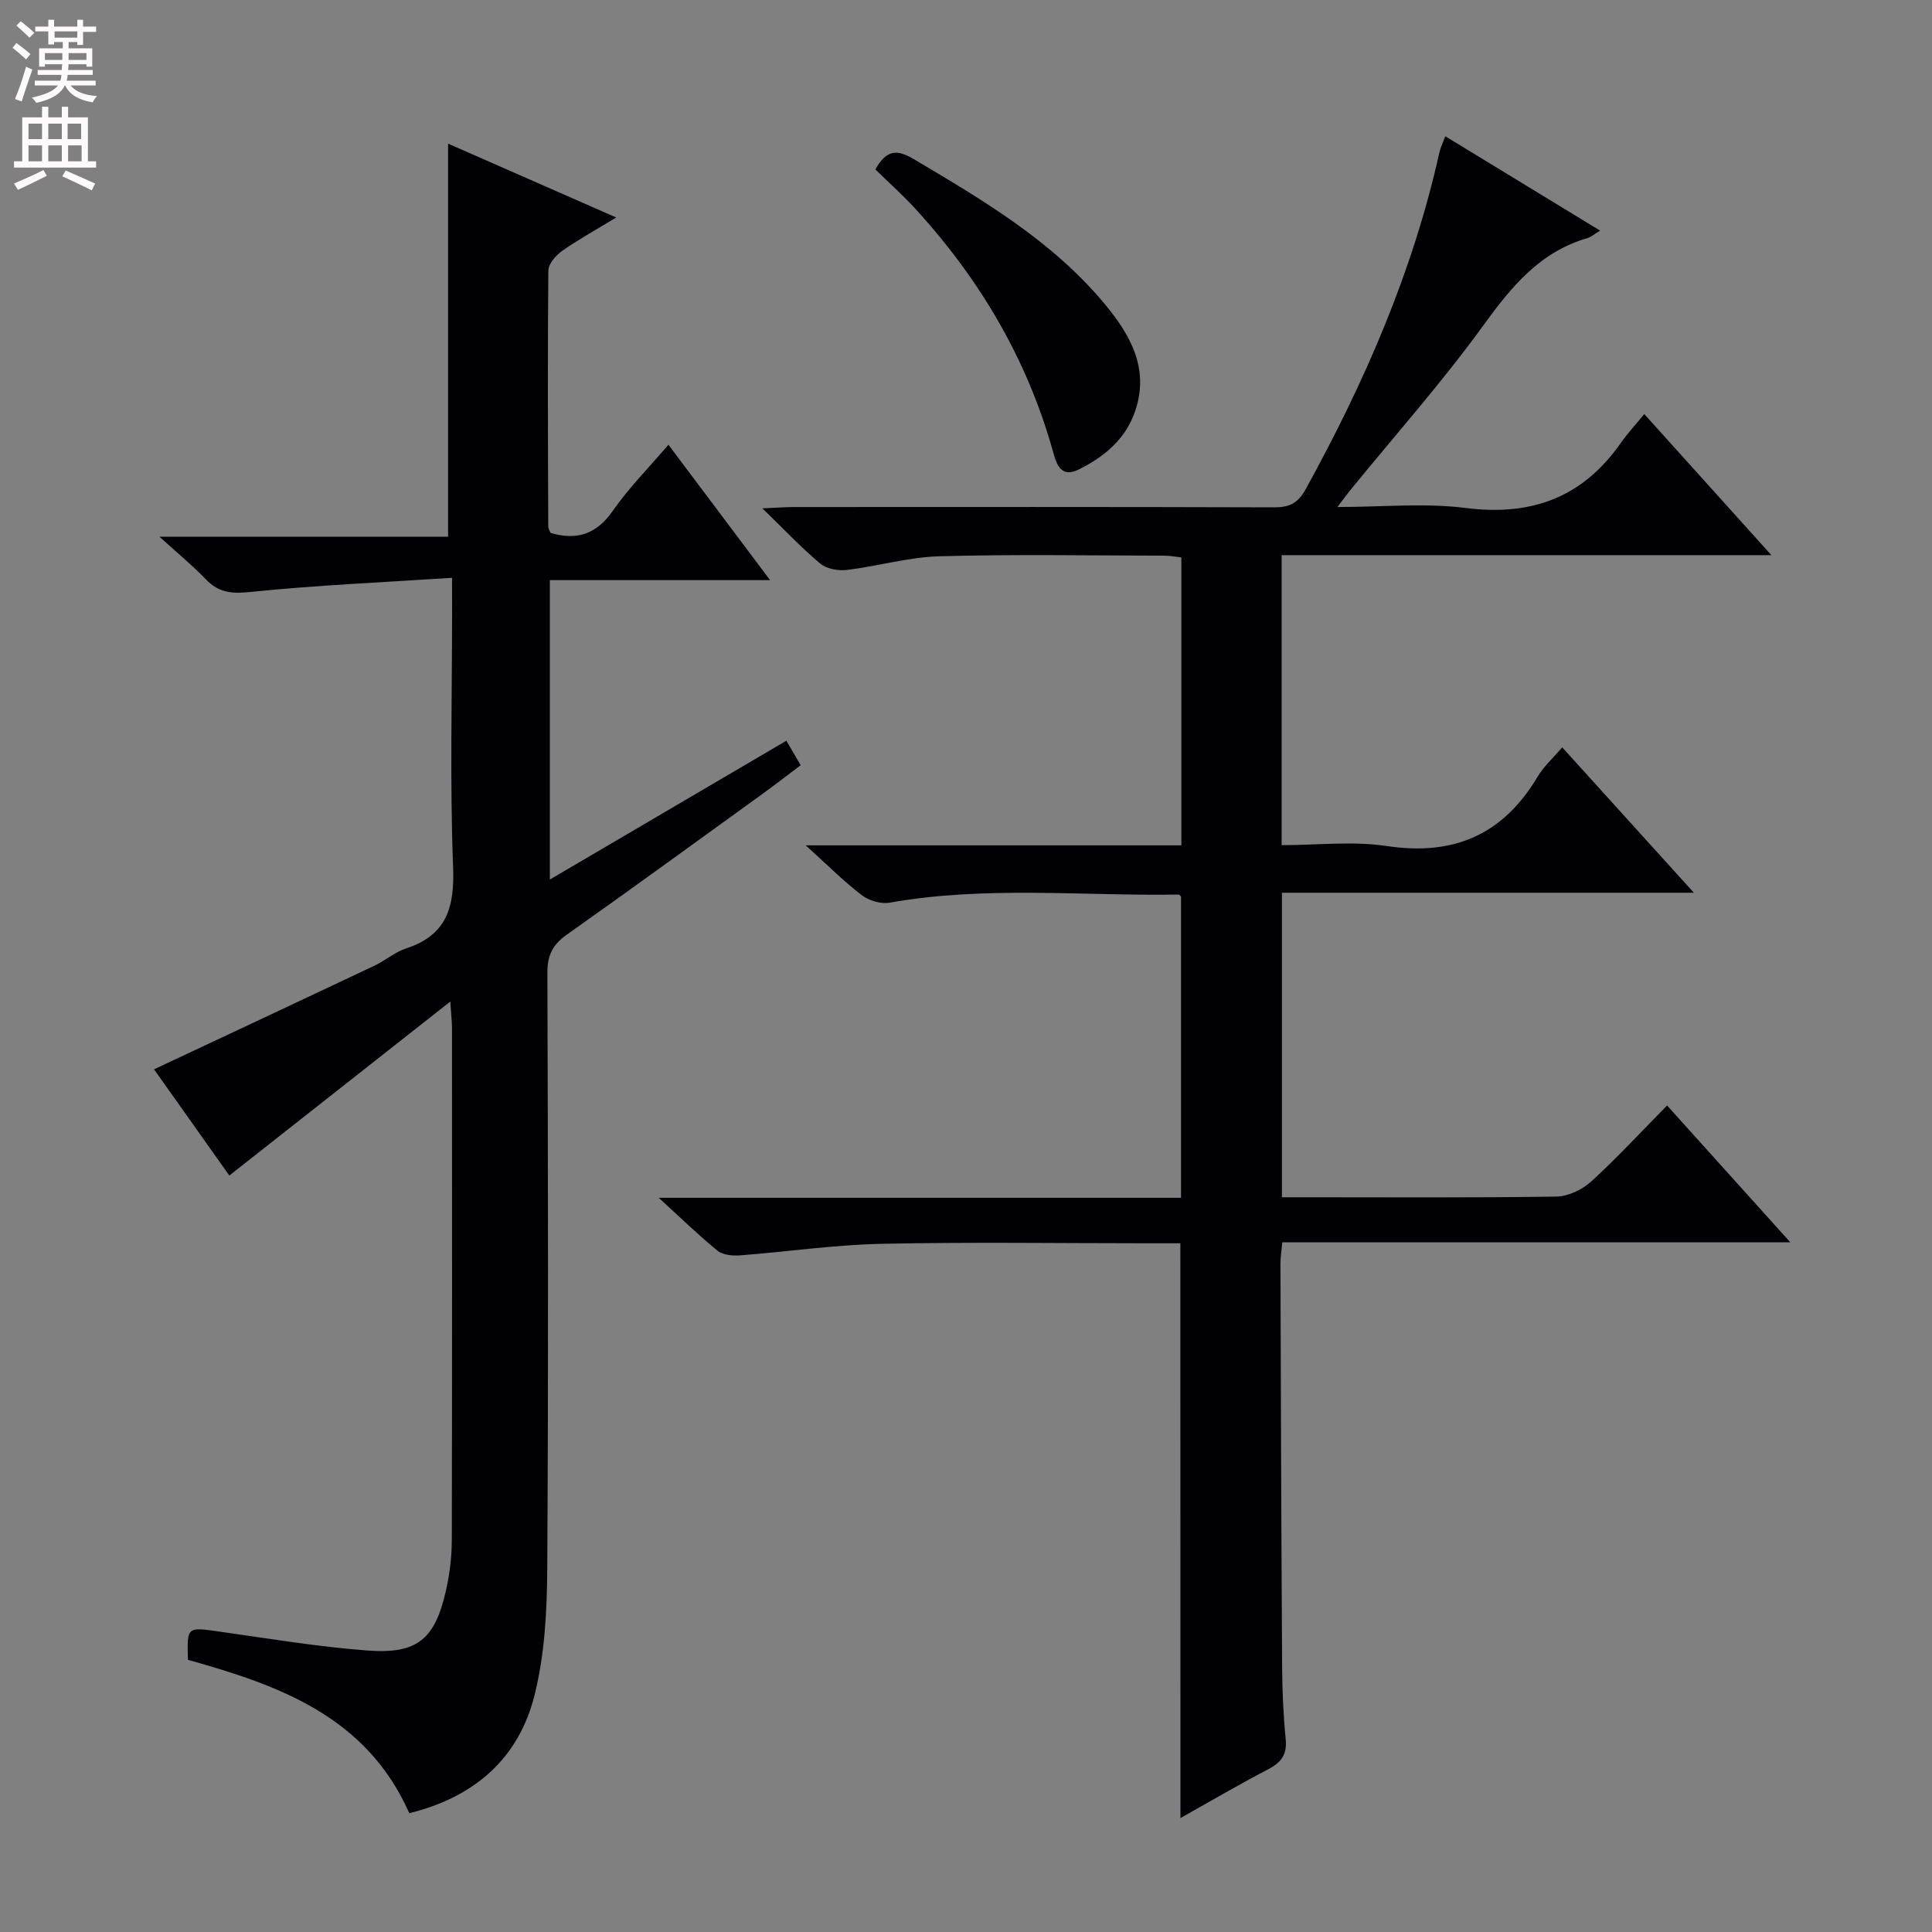 <svg enable-background="new 0 0 400 400" viewBox="0 0 400 400" xmlns="http://www.w3.org/2000/svg"><rect x="0" y="0" width="400" height="400" fill="#808080" stroke="none"/><g fill="#010103"><path d="m244.38 257.41c-2.19 0-4.32 0-6.45 0-18.5 0-37-.28-55.49.11-9.76.21-19.49 1.65-29.24 2.39-1.54.12-3.54-.07-4.64-.96-3.94-3.2-7.58-6.77-12.18-10.96h108.14c0-21.04 0-41.61 0-62.34-.05-.05-.3-.45-.55-.44-19.93.32-39.94-1.85-59.8 1.68-1.81.32-4.29-.44-5.78-1.58-3.76-2.88-7.13-6.27-11.58-10.29h77.78c0-20.04 0-39.62 0-59.61-1.11-.12-2.37-.37-3.63-.37-15.5-.02-31-.3-46.49.13-6.4.18-12.73 2.06-19.13 2.83-1.79.21-4.19-.21-5.51-1.31-3.92-3.28-7.44-7.03-11.98-11.44 2.97-.13 4.71-.27 6.44-.27 33.16-.01 66.32-.05 99.49.06 3.21.01 4.94-.84 6.57-3.8 12.17-22.08 22.17-44.99 27.67-69.71.21-.94.66-1.83 1.21-3.32 10.71 6.53 21.11 12.87 32.06 19.54-1.28.77-1.89 1.33-2.61 1.54-9.86 2.85-15.73 10.03-21.53 18.03-8.58 11.83-18.34 22.82-27.59 34.17-.7.86-1.35 1.76-2.66 3.48 9.43 0 18.1-.87 26.54.2 13.66 1.74 24.27-2.19 32.15-13.49 1.33-1.9 2.93-3.62 4.84-5.95 8.99 9.98 17.26 19.16 26.32 29.21-34.44 0-67.78 0-101.4 0v60.04c7.33 0 14.72-.88 21.83.19 13.88 2.08 24.06-2.41 31.19-14.4 1.25-2.1 3.17-3.81 5.07-6.04 8.98 9.92 17.76 19.61 27.26 30.1-28.96 0-56.96 0-85.29 0v63.05h4.8c17.33 0 34.66.12 51.99-.14 2.46-.04 5.38-1.43 7.24-3.12 5.39-4.92 10.35-10.31 15.71-15.74 8.52 9.46 16.62 18.45 25.51 28.32-35.58 0-70.22 0-105.17 0-.18 1.94-.4 3.2-.39 4.46.09 27.83.18 55.65.35 83.48.03 4.98.25 9.98.74 14.94.31 3.17-.92 4.82-3.63 6.23-6.01 3.13-11.86 6.57-18.16 10.1-.02-39.81-.02-78.97-.02-119z"/><path d="m93.59 119.63c-14.52.95-28.11 1.53-41.63 2.92-3.88.4-6.62.23-9.33-2.6-2.74-2.86-5.83-5.38-9.62-8.83h59.76c0-27.34 0-54.12 0-81.38 11.19 4.92 22.49 9.88 34.81 15.29-4.31 2.62-7.88 4.58-11.19 6.91-1.31.92-2.85 2.69-2.86 4.09-.17 17.66-.08 35.32-.02 52.98 0 .46.33.92.49 1.33 5.45 1.59 9.49.26 12.86-4.56 3.31-4.75 7.45-8.92 11.53-13.7 6.95 9.26 13.7 18.24 21.05 28.03-15.56 0-30.37 0-45.6 0v61.99c16.47-9.67 32.45-19.05 48.97-28.74.95 1.63 1.82 3.12 2.96 5.07-2.74 2.06-5.31 4.06-7.95 5.97-13.49 9.75-26.94 19.54-40.52 29.15-2.87 2.03-3.98 4.23-3.97 7.81.13 41.16.23 82.31-.03 123.47-.05 8.74-.52 17.72-2.63 26.14-3.28 13.12-12.48 21.13-25.93 24.43-8.89-20.05-26.97-26.48-45.83-31.75-.2-6.91-.21-6.8 6.49-5.85 10.19 1.44 20.37 3.14 30.62 3.92 10.4.79 14.05-2.32 16.33-12.5.76-3.38 1.18-6.9 1.19-10.36.08-35.32.05-70.65.04-105.97 0-1.29-.16-2.58-.35-5.53-15.71 12.37-30.5 24.01-45.75 36.02-5.11-7.21-10.63-15-15.59-21.99 15.34-7.2 30.5-14.29 45.63-21.45 2.25-1.06 4.23-2.82 6.56-3.58 8.42-2.75 10.05-8.53 9.73-16.85-.68-17.64-.21-35.32-.21-52.98-.01-1.82-.01-3.61-.01-6.9z"/><path d="m181.24 35.08c2.33-4.19 4.54-4.16 7.99-2.11 14.35 8.51 28.72 16.98 39.54 30.03 5.2 6.27 9.2 13.22 6.31 21.94-1.96 5.93-6.41 9.62-11.76 12.27-3.79 1.87-4.65-1.33-5.34-3.83-5.31-18.97-15.05-35.42-28.23-49.91-2.67-2.94-5.66-5.6-8.51-8.39z"/></g><path d="m2.6 9.9.8-1c.9.7 1.9 1.4 2.9 2.3l-.9 1.1c-1.1-1-2-1.8-2.8-2.4zm.5 10.6c.9-2.1 1.6-4.3 2.3-6.7.4.2.8.4 1.3.6-.7 2.1-1.5 4.3-2.2 6.6zm.3-15.2.9-.9c1 .8 2 1.6 2.8 2.4l-1 1c-.9-.9-1.8-1.7-2.7-2.5zm12.6-1.2h1.2v1.4h2.7v1.1h-2.7v2.7h-1.2v-.6h-1.8v1.3h4.9v3.8h-1.2v-.5h-3.7c0 .4-.1.9-.1 1.2h5.1v1h-5.2c0 .5-.1.9-.2 1.2h6v1h-5.2c1.1 1.3 2.9 2 5.5 2.2-.4.4-.7.8-.9 1.3-2.9-.5-4.8-1.6-5.7-3.5h-.1c-.8 1.7-2.7 2.9-5.9 3.6-.2-.4-.6-.8-.9-1.1 2.8-.6 4.6-1.4 5.4-2.5h-4.8v-1h5.3c.1-.3.2-.7.2-1.2h-4.9v-1h5c0-.4 0-.8.1-1.2h-3.6v.5h-1.2v-3.8h4.9v-1.3h-1.8v.5h-1.2v-2.7h-2.7v-1h2.7v-1.4h1.2v1.4h4.8zm-6.7 8.3h3.6c0-.4 0-.9 0-1.4h-3.6zm1.9-4.6h4.8v-1.3h-4.7v1.3zm6.7 3.2h-3.7v1.4h3.7z" fill="#fcfafa"/><path d="m8.7 22.1h1.3v2.2h2.8v-2.2h1.3v2.2h4.1v9.1h1.7v1.3h-17v-1.3h1.7v-9.1h4.1zm.3 13.1.7 1.2c-1.8.9-3.8 1.9-6 2.9-.2-.4-.5-.8-.8-1.3 2.3-1 4.4-1.9 6.1-2.8zm-3.1-6.4h2.8v-3.2h-2.8zm0 4.6h2.8v-3.3h-2.8zm4.1-4.6h2.8v-3.2h-2.8zm0 4.6h2.8v-3.3h-2.8zm3.6 1.9c2.1.9 4.1 1.8 6.1 2.7l-.7 1.4c-2.2-1.1-4.2-2-6.1-2.9zm3.2-9.7h-2.8v3.2h2.8zm-2.7 7.8h2.8v-3.3h-2.8z" fill="#fcfafa"/></svg>